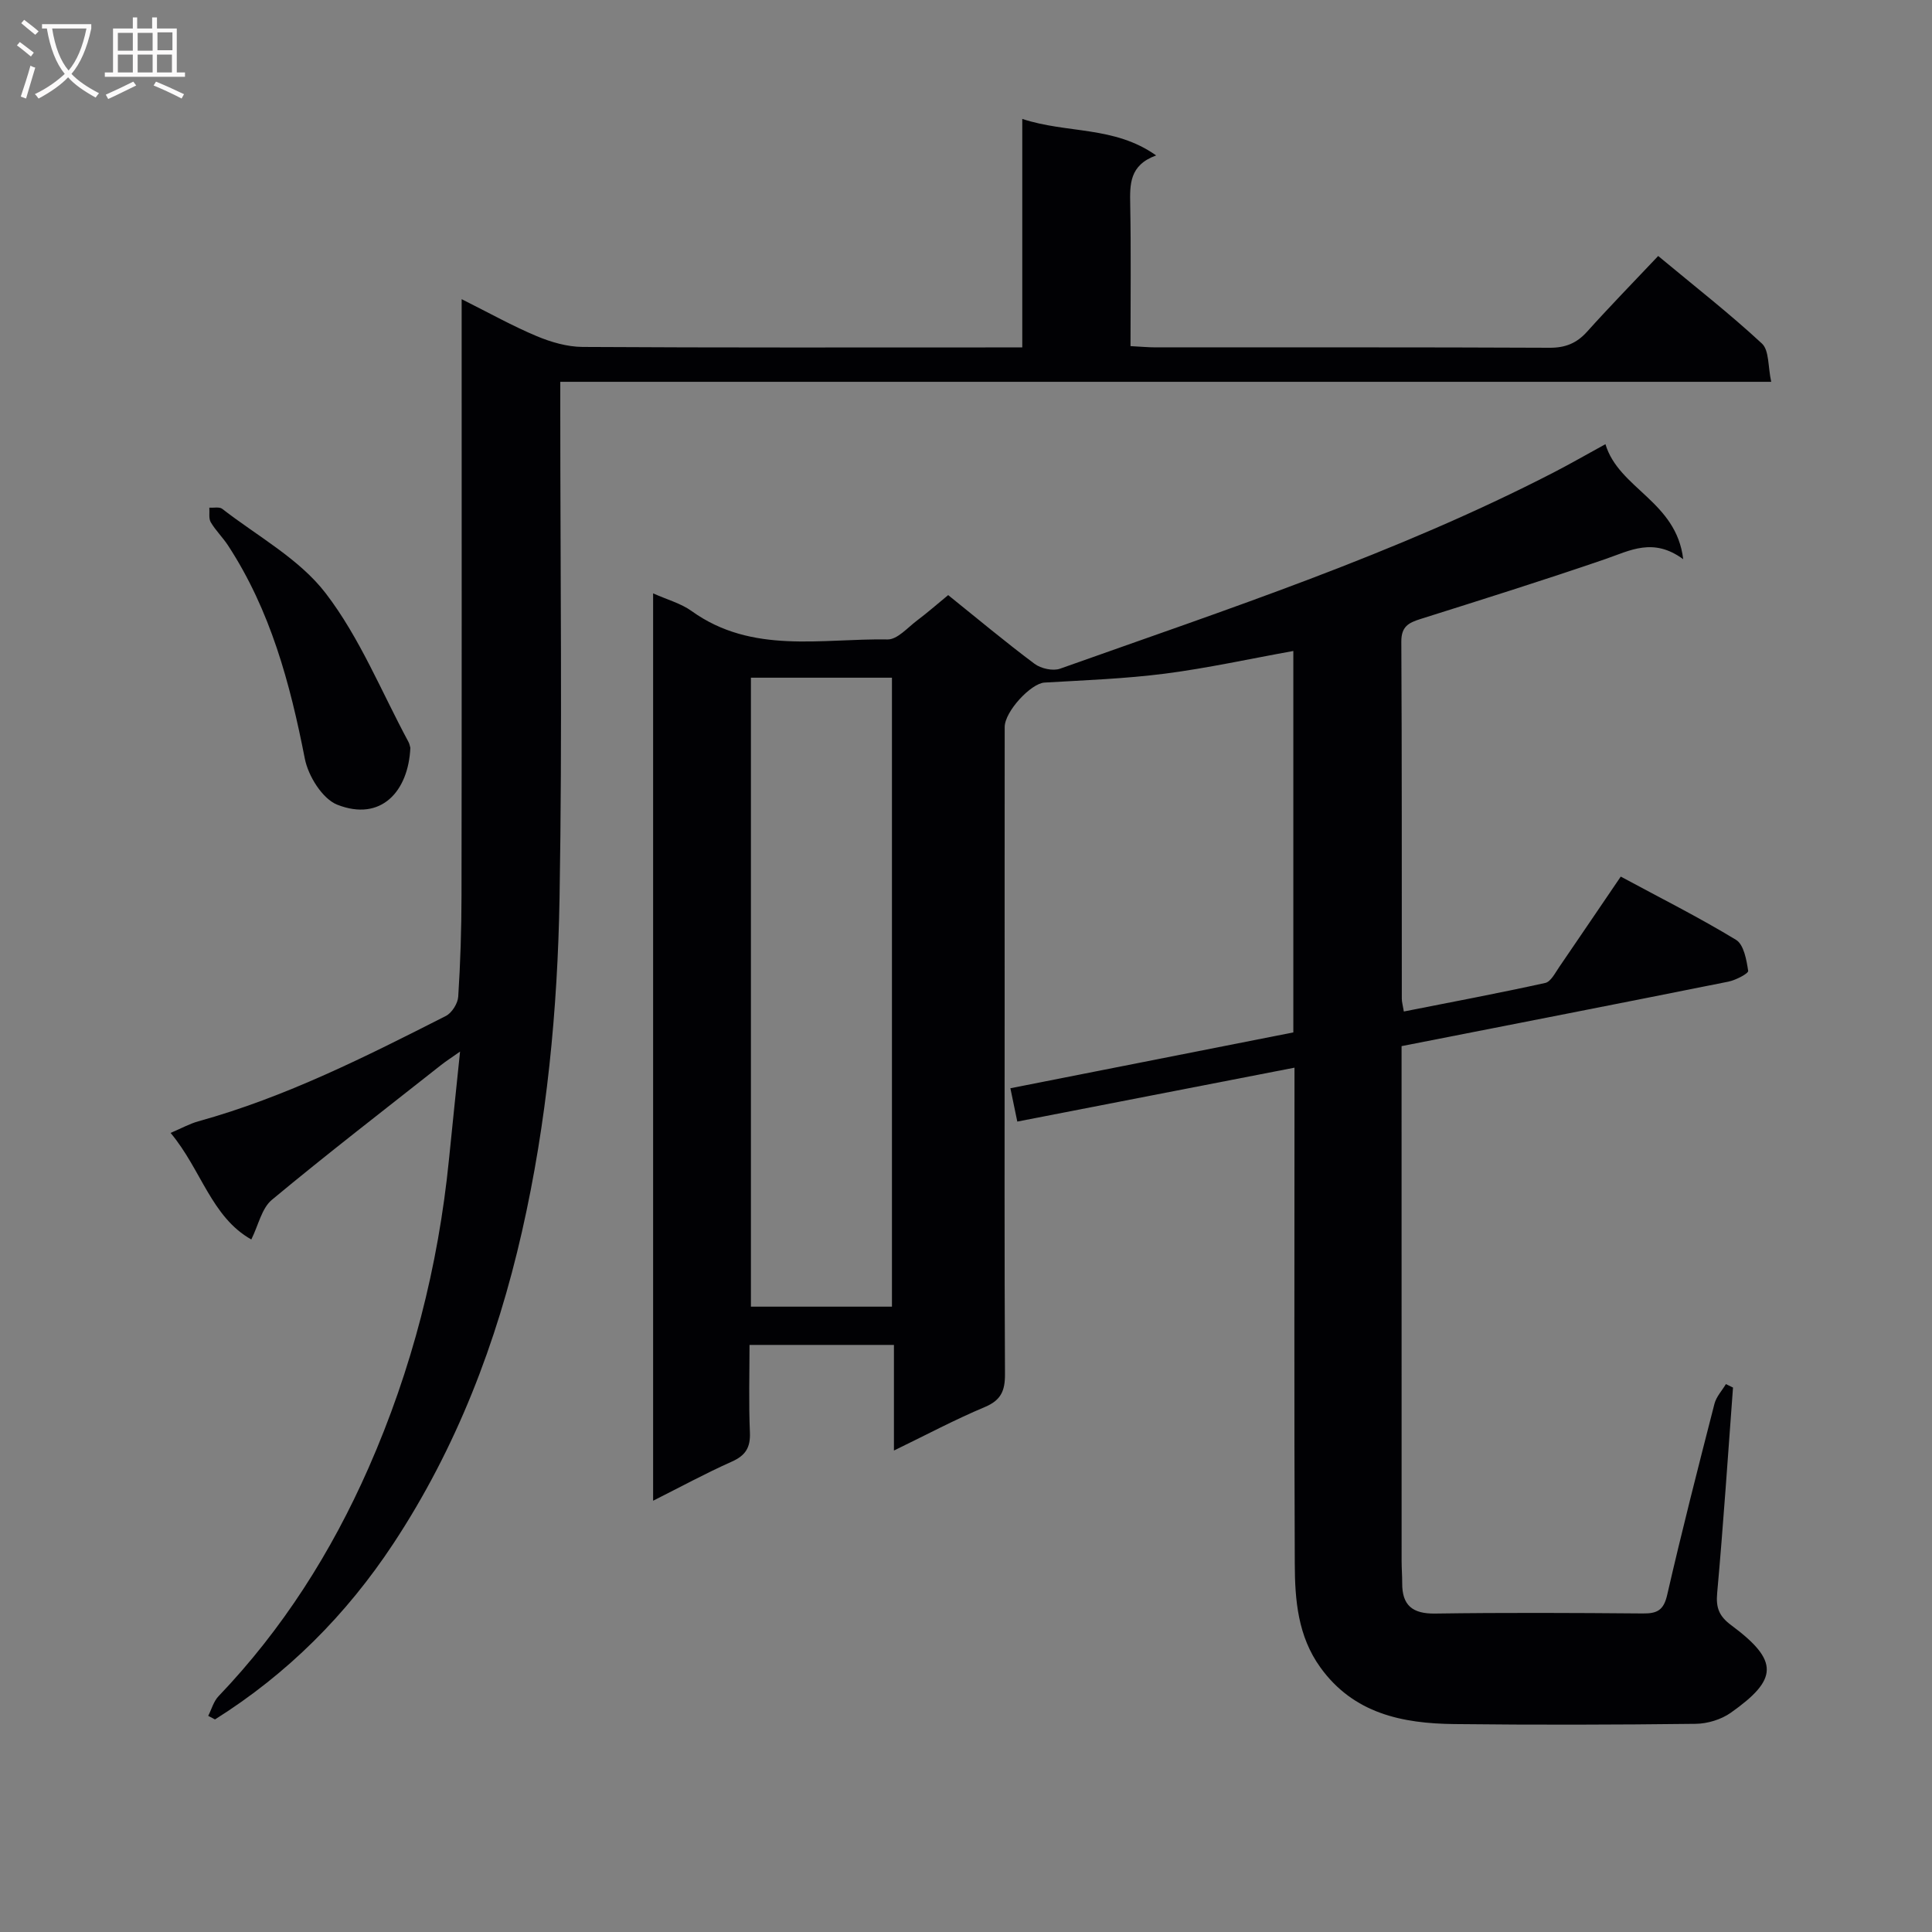 <svg enable-background="new 0 0 400 400" viewBox="0 0 400 400" xmlns="http://www.w3.org/2000/svg"><rect x="0" y="0" width="400" height="400" fill="#808080" stroke="none"/><g fill="#010104"><path d="m335.56 181.49c8.2 4.42 16.22 8.45 23.86 13.09 1.62.98 2.18 4.16 2.52 6.43.08.54-2.57 1.92-4.1 2.23-22.28 4.47-44.59 8.82-67.66 13.35v5.21c0 33.83 0 67.65.01 101.48 0 1.5.13 3 .12 4.49-.03 4.63 2.16 6.37 6.83 6.3 14.33-.21 28.66-.14 42.99-.02 2.95.03 4.31-.65 5.04-3.83 3.04-13.25 6.41-26.42 9.79-39.58.38-1.47 1.56-2.72 2.37-4.08l1.47.72c-1.06 14.19-2 28.39-3.28 42.56-.28 3.06.42 4.78 2.87 6.61 10.05 7.45 9.7 11.26-.04 18.15-1.99 1.41-4.82 2.27-7.27 2.3-16.66.2-33.33.24-49.99.05-10.76-.12-20.84-2.17-27.73-11.74-4.66-6.47-5.26-13.94-5.29-21.41-.14-32.33-.06-64.65-.06-96.98 0-1.81 0-3.61 0-5.77-19.34 3.76-38.17 7.42-57.39 11.16-.51-2.44-.93-4.51-1.43-6.9 19.48-3.85 38.93-7.69 58.58-11.56 0-26.31 0-52.42 0-78.97-9.01 1.62-17.74 3.55-26.57 4.69-8.26 1.06-16.62 1.36-24.95 1.85-2.79.16-8.23 5.96-8.24 9.21-.02 19.5-.01 38.99-.01 58.49 0 25.16-.06 50.32.07 75.48.02 3.43-.81 5.4-4.17 6.81-6.22 2.61-12.2 5.8-18.82 9.01 0-7.64 0-14.57 0-21.87-9.91 0-19.48 0-29.9 0 0 5.95-.18 12.05.08 18.13.13 3.13-.91 4.77-3.76 6.04-5.41 2.41-10.63 5.25-16.28 8.09 0-62.92 0-125.13 0-187.86 2.95 1.32 5.76 2.07 7.97 3.66 12.53 9 26.84 5.65 40.58 5.88 2.01.03 4.13-2.44 6.08-3.91 2.12-1.59 4.12-3.35 6.46-5.27 5.99 4.81 11.81 9.69 17.89 14.23 1.31.98 3.78 1.53 5.26 1.01 34.58-12.3 69.5-23.76 102.26-40.66 3.39-1.75 6.69-3.65 10.67-5.83 2.76 9.23 14.68 11.8 16.1 23.82-6.2-4.57-11.01-1.79-16.12-.03-12.7 4.36-25.51 8.38-38.31 12.42-2.45.77-3.94 1.57-3.93 4.65.13 24.66.08 49.32.1 73.98 0 .64.2 1.28.42 2.62 9.86-1.95 19.6-3.78 29.27-5.91 1.15-.25 2.05-2.06 2.88-3.27 4.22-6.16 8.39-12.34 12.76-18.75zm-150.89 89.04c0-43.55 0-86.89 0-130.22-9.9 0-19.47 0-29.2 0v130.22z"/><path d="m52.03 256.62c-8.27-4.65-10.37-14.49-16.71-22.06 2.27-.97 3.94-1.9 5.73-2.4 18.05-5 34.67-13.39 51.25-21.81 1.25-.63 2.48-2.59 2.57-4 .45-6.96.67-13.95.68-20.93.06-38.82.03-77.64.03-116.47 0-1.95 0-3.89 0-7.01 5.81 2.91 10.56 5.57 15.55 7.66 2.97 1.24 6.31 2.21 9.49 2.23 28.49.17 56.98.1 85.47.1h5.56c0-15.6 0-31 0-47.31 9.32 3.08 19.01 1.39 27.72 7.56-5.56 2.01-5.45 5.99-5.37 10.24.18 9.63.06 19.26.06 29.24 2.03.1 3.64.26 5.25.26 27.16.01 54.32-.05 81.48.08 3.29.02 5.63-.92 7.8-3.33 4.67-5.2 9.56-10.21 14.72-15.67 7.65 6.36 14.83 11.96 21.48 18.13 1.52 1.41 1.23 4.78 1.92 7.92-83.92 0-166.97 0-250.71 0v5.8c0 33.66.43 67.32-.15 100.97-.4 23.24-2.62 46.44-7.78 69.17-5.22 22.98-13.56 44.79-26.63 64.6-9.74 14.76-21.95 26.99-36.93 36.4-.47-.25-.93-.49-1.4-.74.7-1.37 1.11-3 2.13-4.06 13.26-13.87 23.37-29.81 31.07-47.29 8.96-20.36 14.42-41.67 16.64-63.8.71-7.08 1.45-14.16 2.3-22.38-1.93 1.36-2.95 2.01-3.9 2.76-11.73 9.26-23.57 18.38-35.06 27.93-2.11 1.75-2.78 5.24-4.26 8.21z"/><path d="m84.96 154.82c-.4 9.01-6.05 15.35-15.12 11.79-3.09-1.21-6.03-5.96-6.73-9.54-3.05-15.59-7.11-30.7-15.91-44.16-1.09-1.66-2.56-3.08-3.56-4.78-.47-.79-.22-2-.3-3.02.91.06 2.08-.22 2.67.24 7.31 5.68 15.97 10.36 21.43 17.49 7.06 9.21 11.54 20.39 17.11 30.73.24.42.31.93.41 1.25z"/></g><path d="m6.4 11.7c-1-.8-1.9-1.6-2.9-2.3l.6-.7c.9.7 1.9 1.4 2.9 2.2zm-2.1 8.3c.7-2.1 1.4-4.2 2-6.4.2.1.6.3 1 .4-.7 2.3-1.3 4.4-1.9 6.4zm3-12.8c-1.1-.9-2.1-1.7-2.9-2.4l.6-.7c1 .8 2 1.5 3 2.4zm1.4-1.3v-.9h10.2v.9c-.9 4.2-2.3 7.3-4.1 9.4 1.3 1.4 3.2 2.7 5.7 4-.2.2-.4.5-.7.9-2.5-1.4-4.4-2.7-5.7-4.2-1.4 1.5-3.5 3-6.1 4.4 0 0 0 0-.1-.1-.3-.4-.5-.7-.7-.8 2.7-1.3 4.7-2.8 6.2-4.2-1.8-2.2-3-5.3-3.7-9.4zm9.2 0h-7.1c.6 3.8 1.7 6.7 3.4 8.7 1.7-2 2.9-4.8 3.7-8.7z" fill="#fbfafa"/><path d="m31.6 3.6h.9v2.3h4.1v9.1h1.7v.9h-16.6v-.9h1.7v-9.1h4.1v-2.3h.9v2.3h3.1v-2.3zm-4 13.3.6.8c-1.9.9-3.8 1.9-5.8 2.8-.2-.3-.3-.6-.5-.9 2-.9 3.9-1.8 5.7-2.7zm-3.2-10.1v3.7h3.1v-3.7zm0 4.5v3.7h3.1v-3.7zm4.1-4.5v3.7h3.1v-3.7zm0 4.5v3.7h3.1v-3.7zm9.1 9.1c-2.1-1.1-4.1-2-5.8-2.7l.5-.8c2.2.9 4.1 1.8 5.8 2.6zm-1.9-13.7h-3.1v3.7h3.1v-3.6zm-3.2 4.6v3.7h3.1v-3.7z" fill="#fbfafa"/></svg>